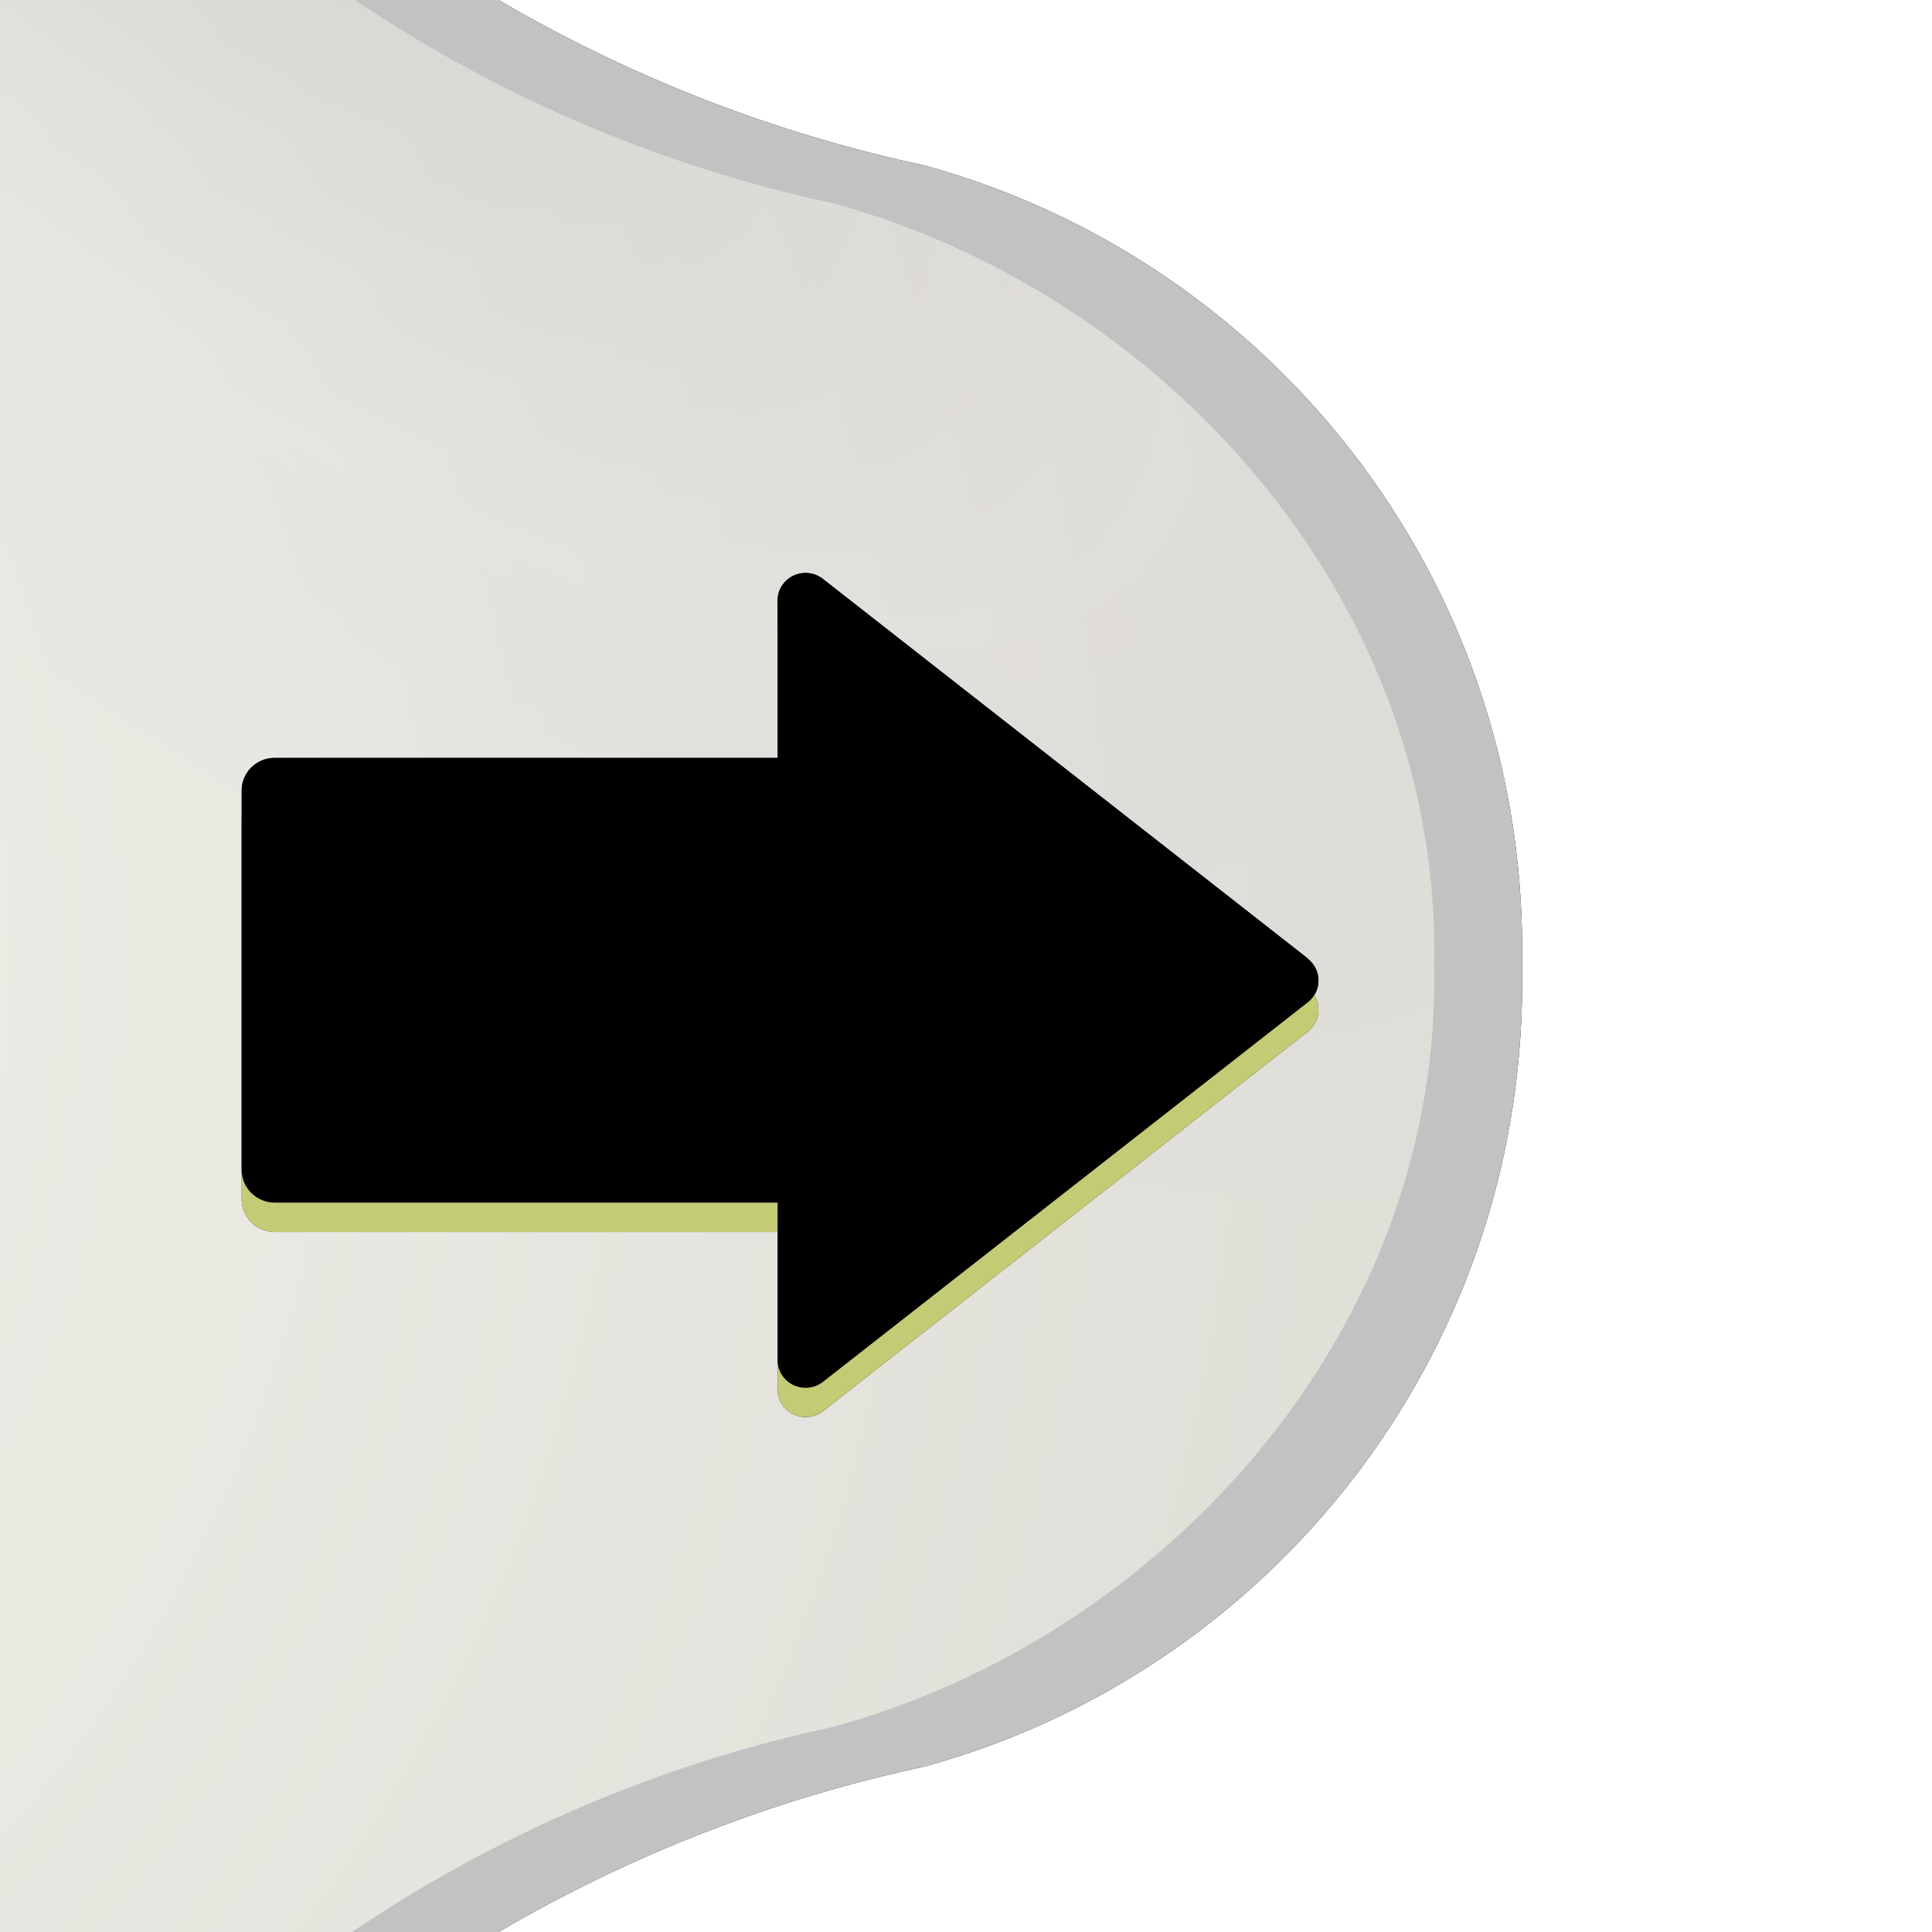 <?xml version="1.0" encoding="UTF-8"?>
<svg viewBox="0 0 66 66" version="1.1" xmlns="http://www.w3.org/2000/svg" xmlns:xlink="http://www.w3.org/1999/xlink">
    <!-- Generator: Sketch 51.1 (57501) - http://www.bohemiancoding.com/sketch -->
    <title>spinner-x-up-down</title>
    <desc>Created with Sketch.</desc>
    <defs>
        <path d="M169.995,85 C169.998,85.185 170,85.37 170,85.556 C170,98.349 161.351,109.123 149.58,112.348 C130.886,116.353 116.114,130.91 111.822,149.472 C108.634,161.297 97.833,170 85,170 C72.167,170 61.366,161.297 58.178,149.472 C53.886,130.91 39.114,116.353 20.42,112.348 C8.649,109.123 0,98.349 0,85.556 C0,85.37 0.002,85.185 0.005,85 C0.002,84.815 0,84.63 0,84.444 C0,71.651 8.649,60.877 20.42,57.652 C39.114,53.647 53.886,39.09 58.178,20.528 C61.366,8.703 72.167,0 85,0 C97.833,0 108.634,8.703 111.822,20.528 C116.114,39.09 130.886,53.647 149.58,57.652 C161.351,60.877 170,71.651 170,84.444 C170,84.63 169.998,84.815 169.995,85 Z" id="path-1"></path>
        <filter x="-6.2%" y="-6.2%" width="112.4%" height="112.4%" filterUnits="objectBoundingBox" id="filter-2">
            <feMorphology radius="1" operator="dilate" in="SourceAlpha" result="shadowSpreadOuter1"></feMorphology>
            <feOffset dx="0" dy="0" in="shadowSpreadOuter1" result="shadowOffsetOuter1"></feOffset>
            <feGaussianBlur stdDeviation="1.5" in="shadowOffsetOuter1" result="shadowBlurOuter1"></feGaussianBlur>
            <feColorMatrix values="0 0 0 0 0.698   0 0 0 0 0.686   0 0 0 0 0.682  0 0 0 0.507 0" type="matrix" in="shadowBlurOuter1" result="shadowMatrixOuter1"></feColorMatrix>
            <feMorphology radius="0.5" operator="dilate" in="SourceAlpha" result="shadowSpreadOuter2"></feMorphology>
            <feOffset dx="0" dy="0" in="shadowSpreadOuter2" result="shadowOffsetOuter2"></feOffset>
            <feGaussianBlur stdDeviation="1.5" in="shadowOffsetOuter2" result="shadowBlurOuter2"></feGaussianBlur>
            <feColorMatrix values="0 0 0 0 0.027   0 0 0 0 0.027   0 0 0 0 0.027  0 0 0 0.8 0" type="matrix" in="shadowBlurOuter2" result="shadowMatrixOuter2"></feColorMatrix>
            <feMerge>
                <feMergeNode in="shadowMatrixOuter1"></feMergeNode>
                <feMergeNode in="shadowMatrixOuter2"></feMergeNode>
            </feMerge>
        </filter>
        <radialGradient cx="50%" cy="50%" fx="50%" fy="50%" r="50%" gradientTransform="translate(0.5,0.5),scale(0.996,1),rotate(90),scale(1,0.959),translate(-0.5,-0.5)" id="radialGradient-3">
            <stop stop-color="#FFFFFA" offset="0%"></stop>
            <stop stop-color="#EDEDED" offset="36.861%"></stop>
            <stop stop-color="#E0E0DE" offset="50.736%"></stop>
            <stop stop-color="#DFDEDD" offset="54.769%"></stop>
            <stop stop-color="#BFBAB8" offset="100%"></stop>
        </radialGradient>
        <radialGradient cx="26.43%" cy="25.165%" fx="26.43%" fy="25.165%" r="20.47%" gradientTransform="translate(0.264,0.252),scale(0.996,1),rotate(-139.685),scale(1,2.278),translate(-0.264,-0.252)" id="radialGradient-4">
            <stop stop-color="#9B9999" offset="0%"></stop>
            <stop stop-color="#E0E0DE" offset="59.833%"></stop>
            <stop stop-color="#DFDEDD" offset="73.708%"></stop>
            <stop stop-color="#EBEBE4" offset="100%"></stop>
        </radialGradient>
        <radialGradient cx="74.66%" cy="24.923%" fx="74.66%" fy="24.923%" r="17.632%" gradientTransform="translate(0.747,0.249),scale(0.996,1),rotate(-48.409),scale(1,2.278),translate(-0.747,-0.249)" id="radialGradient-5">
            <stop stop-color="#9B9999" offset="0%"></stop>
            <stop stop-color="#E0E0DE" offset="59.833%"></stop>
            <stop stop-color="#DFDEDD" offset="73.708%"></stop>
            <stop stop-color="#EBEBE4" offset="100%"></stop>
        </radialGradient>
        <path d="M85.251,162.676 L85.24,162.676 C85.06,162.906 84.786,163.041 84.496,163.041 C84.206,163.041 83.932,162.906 83.753,162.676 L70.79,146.116 C70.657,145.948 70.584,145.738 70.585,145.522 C70.584,145.267 70.683,145.023 70.861,144.843 C71.039,144.663 71.28,144.562 71.532,144.563 L76.911,144.563 L76.911,127.384 C76.911,127.084 77.03,126.796 77.24,126.585 C77.45,126.373 77.735,126.255 78.031,126.257 L90.994,126.257 C91.289,126.257 91.571,126.376 91.779,126.587 C91.987,126.799 92.104,127.085 92.103,127.384 L92.103,144.563 L97.472,144.563 C97.836,144.561 98.168,144.771 98.327,145.102 C98.485,145.434 98.441,145.829 98.213,146.116 L85.251,162.676 Z" id="path-6"></path>
        <filter x="-5.4%" y="-4.1%" width="110.8%" height="108.2%" filterUnits="objectBoundingBox" id="filter-7">
            <feMorphology radius="1" operator="erode" in="SourceAlpha" result="shadowSpreadInner1"></feMorphology>
            <feGaussianBlur stdDeviation="0.5" in="shadowSpreadInner1" result="shadowBlurInner1"></feGaussianBlur>
            <feOffset dx="1" dy="-1" in="shadowBlurInner1" result="shadowOffsetInner1"></feOffset>
            <feComposite in="shadowOffsetInner1" in2="SourceAlpha" operator="arithmetic" k2="-1" k3="1" result="shadowInnerInner1"></feComposite>
            <feColorMatrix values="0 0 0 0 0.89   0 0 0 0 0.89   0 0 0 0 0.89  0 0 0 1 0" type="matrix" in="shadowInnerInner1"></feColorMatrix>
        </filter>
        <path d="M83.755,8.318 L83.766,8.318 C83.946,8.088 84.22,7.953 84.51,7.953 C84.8,7.953 85.074,8.088 85.253,8.318 L98.216,24.878 C98.349,25.047 98.422,25.256 98.421,25.472 C98.422,25.727 98.323,25.971 98.145,26.151 C97.967,26.331 97.726,26.432 97.474,26.431 L92.095,26.431 L92.095,43.61 C92.095,43.91 91.976,44.198 91.766,44.41 C91.556,44.621 91.271,44.739 90.975,44.737 L78.012,44.737 C77.717,44.737 77.435,44.618 77.227,44.407 C77.018,44.195 76.902,43.909 76.903,43.61 L76.903,26.431 L71.534,26.431 C71.17,26.433 70.837,26.223 70.679,25.892 C70.52,25.56 70.565,25.165 70.792,24.878 L83.755,8.318 Z" id="path-8"></path>
        <filter x="-5.4%" y="-4.1%" width="110.8%" height="108.2%" filterUnits="objectBoundingBox" id="filter-9">
            <feMorphology radius="1" operator="erode" in="SourceAlpha" result="shadowSpreadInner1"></feMorphology>
            <feGaussianBlur stdDeviation="0.5" in="shadowSpreadInner1" result="shadowBlurInner1"></feGaussianBlur>
            <feOffset dx="1" dy="-1" in="shadowBlurInner1" result="shadowOffsetInner1"></feOffset>
            <feComposite in="shadowOffsetInner1" in2="SourceAlpha" operator="arithmetic" k2="-1" k3="1" result="shadowInnerInner1"></feComposite>
            <feColorMatrix values="0 0 0 0 0.89   0 0 0 0 0.89   0 0 0 0 0.89  0 0 0 1 0" type="matrix" in="shadowInnerInner1"></feColorMatrix>
        </filter>
        <path d="M8.318,87.239 L8.318,87.228 C8.088,87.049 7.953,86.775 7.953,86.485 C7.953,86.195 8.088,85.921 8.318,85.741 L24.878,72.778 C25.047,72.645 25.256,72.572 25.472,72.573 C25.727,72.572 25.971,72.672 26.151,72.849 C26.331,73.027 26.432,73.269 26.431,73.52 L26.431,78.9 L43.61,78.9 C43.91,78.9 44.198,79.018 44.41,79.228 C44.621,79.438 44.739,79.723 44.737,80.019 L44.737,92.982 C44.737,93.277 44.618,93.56 44.407,93.768 C44.195,93.976 43.909,94.092 43.61,94.091 L26.431,94.091 L26.431,99.46 C26.433,99.824 26.223,100.157 25.892,100.315 C25.56,100.474 25.165,100.43 24.878,100.202 L8.318,87.239 Z" id="path-10"></path>
        <filter x="-4.1%" y="-5.4%" width="108.2%" height="110.8%" filterUnits="objectBoundingBox" id="filter-11">
            <feMorphology radius="1" operator="erode" in="SourceAlpha" result="shadowSpreadInner1"></feMorphology>
            <feGaussianBlur stdDeviation="0.5" in="shadowSpreadInner1" result="shadowBlurInner1"></feGaussianBlur>
            <feOffset dx="0" dy="-1" in="shadowBlurInner1" result="shadowOffsetInner1"></feOffset>
            <feComposite in="shadowOffsetInner1" in2="SourceAlpha" operator="arithmetic" k2="-1" k3="1" result="shadowInnerInner1"></feComposite>
            <feColorMatrix values="0 0 0 0 0.89   0 0 0 0 0.89   0 0 0 0 0.89  0 0 0 1 0" type="matrix" in="shadowInnerInner1"></feColorMatrix>
        </filter>
        <path d="M162.676,85.743 L146.116,72.781 C145.829,72.553 145.434,72.509 145.102,72.667 C144.771,72.826 144.561,73.159 144.563,73.523 L144.563,78.891 L127.384,78.891 C127.085,78.89 126.799,79.007 126.587,79.215 C126.376,79.423 126.257,79.706 126.257,80 L126.257,92.963 C126.255,93.259 126.373,93.544 126.585,93.754 C126.796,93.965 127.084,94.083 127.384,94.083 L144.563,94.083 L144.563,99.462 C144.562,99.714 144.663,99.955 144.843,100.133 C145.023,100.311 145.267,100.41 145.522,100.409 C145.738,100.41 145.948,100.338 146.116,100.204 L162.676,87.241 C162.906,87.062 163.041,86.788 163.041,86.498 C163.041,86.208 162.906,85.934 162.676,85.754 L162.676,85.743 Z" id="path-12"></path>
        <filter x="-4.1%" y="-5.4%" width="108.2%" height="110.8%" filterUnits="objectBoundingBox" id="filter-13">
            <feMorphology radius="1" operator="erode" in="SourceAlpha" result="shadowSpreadInner1"></feMorphology>
            <feGaussianBlur stdDeviation="0.5" in="shadowSpreadInner1" result="shadowBlurInner1"></feGaussianBlur>
            <feOffset dx="0" dy="-1" in="shadowBlurInner1" result="shadowOffsetInner1"></feOffset>
            <feComposite in="shadowOffsetInner1" in2="SourceAlpha" operator="arithmetic" k2="-1" k3="1" result="shadowInnerInner1"></feComposite>
            <feColorMatrix values="0 0 0 0 0.89   0 0 0 0 0.89   0 0 0 0 0.89  0 0 0 1 0" type="matrix" in="shadowInnerInner1"></feColorMatrix>
        </filter>
        <radialGradient cx="56.51%" cy="70.244%" fx="56.51%" fy="70.244%" r="112.235%" id="radialGradient-14">
            <stop stop-color="#FDFDFD" offset="0%"></stop>
            <stop stop-color="#F1EEED" offset="37%"></stop>
            <stop stop-color="#C4C0BF" offset="77%"></stop>
            <stop stop-color="#CBC1BF" offset="100%"></stop>
        </radialGradient>
        <path d="M85.497,55.673 C101.969,55.673 115.322,69.025 115.322,85.497 C115.322,101.969 101.969,115.322 85.497,115.322 C69.025,115.322 55.673,101.969 55.673,85.497 C55.668,77.586 58.809,69.997 64.403,64.403 C69.997,58.809 77.586,55.668 85.497,55.673 Z" id="path-15"></path>
        <filter x="-5.9%" y="-4.2%" width="111.7%" height="111.7%" filterUnits="objectBoundingBox" id="filter-16">
            <feMorphology radius="0.5" operator="dilate" in="SourceAlpha" result="shadowSpreadOuter1"></feMorphology>
            <feOffset dx="0" dy="1" in="shadowSpreadOuter1" result="shadowOffsetOuter1"></feOffset>
            <feGaussianBlur stdDeviation="0.5" in="shadowOffsetOuter1" result="shadowBlurOuter1"></feGaussianBlur>
            <feColorMatrix values="0 0 0 0 0.89   0 0 0 0 0.89   0 0 0 0 0.89  0 0 0 0.5 0" type="matrix" in="shadowBlurOuter1"></feColorMatrix>
        </filter>
        <path d="M176.676,99.743 L160.116,86.781 C159.829,86.553 159.434,86.509 159.102,86.667 C158.771,86.826 158.561,87.159 158.563,87.523 L158.563,92.891 L141.384,92.891 C141.085,92.89 140.799,93.007 140.587,93.215 C140.376,93.423 140.257,93.706 140.257,94 L140.257,106.963 C140.255,107.259 140.373,107.544 140.585,107.754 C140.796,107.965 141.084,108.083 141.384,108.083 L158.563,108.083 L158.563,113.462 C158.562,113.714 158.663,113.955 158.843,114.133 C159.023,114.311 159.267,114.41 159.522,114.409 C159.738,114.41 159.948,114.338 160.116,114.204 L176.676,101.241 C176.906,101.062 177.041,100.788 177.041,100.498 C177.041,100.208 176.906,99.934 176.676,99.754 L176.676,99.743 Z" id="path-17"></path>
        <filter x="-9.5%" y="-12.6%" width="119.0%" height="125.1%" filterUnits="objectBoundingBox" id="filter-18">
            <feMorphology radius="2" operator="erode" in="SourceAlpha" result="shadowSpreadInner1"></feMorphology>
            <feGaussianBlur stdDeviation="2" in="shadowSpreadInner1" result="shadowBlurInner1"></feGaussianBlur>
            <feOffset dx="0" dy="-1" in="shadowBlurInner1" result="shadowOffsetInner1"></feOffset>
            <feComposite in="shadowOffsetInner1" in2="SourceAlpha" operator="arithmetic" k2="-1" k3="1" result="shadowInnerInner1"></feComposite>
            <feColorMatrix values="0 0 0 0 0.944   0 0 0 0 0.953   0 0 0 0 0.687  0 0 0 1 0" type="matrix" in="shadowInnerInner1"></feColorMatrix>
        </filter>
    </defs>
    <g id="Page-1" stroke="none" stroke-width="1" fill="none" fill-rule="evenodd">
        <g id="Artboard-X-hover" transform="translate(-132, -66)">
            <g id="XY_control" transform="translate(14, 14)">
                <g id="XY">
                    <g id="base">
                        <g id="base_shape">
                            <use fill="black" fill-opacity="1" filter="url(#filter-2)" xlink:href="#path-1"></use>
                            <use fill="#C2C2C2" fill-rule="evenodd" xlink:href="#path-1"></use>
                        </g>
                        <path d="M166.991,84.968 C166.995,85.144 166.996,85.32 166.996,85.497 C166.996,97.67 157.671,107.92 146.468,110.989 C128.675,114.798 114.614,128.649 110.529,146.309 C107.495,157.56 97.215,166.387 85,166.387 C72.785,166.387 62.505,157.56 59.471,146.309 C55.386,128.649 41.325,114.798 23.532,110.989 C12.329,107.92 3.004,97.67 3.004,85.497 C3.004,85.32 3.005,85.144 3.009,84.968 C3.005,84.793 3.004,84.616 3.004,84.44 C3.004,72.267 12.329,62.017 23.532,58.948 C41.325,55.138 55.386,41.288 59.471,23.628 C62.505,12.376 72.785,3.004 85,3.004 C97.215,3.004 107.495,12.376 110.529,23.628 C114.614,41.288 128.675,55.138 146.468,58.948 C157.671,62.017 166.996,72.267 166.996,84.44 C166.996,84.616 166.995,84.793 166.991,84.968 Z" id="base_bevel-copy" fill="url(#radialGradient-3)"></path>
                        <path d="M166.991,84.968 C166.995,85.144 166.996,85.32 166.996,85.497 C166.996,97.67 157.671,107.92 146.468,110.989 C128.675,114.798 114.614,128.649 110.529,146.309 C107.495,157.56 97.215,166.387 85,166.387 C72.785,166.387 62.505,157.56 59.471,146.309 C55.386,128.649 41.325,114.798 23.532,110.989 C12.329,107.92 3.004,97.67 3.004,85.497 C3.004,85.32 3.005,85.144 3.009,84.968 C3.005,84.793 3.004,84.616 3.004,84.44 C3.004,72.267 12.329,62.017 23.532,58.948 C41.325,55.138 55.386,41.288 59.471,23.628 C62.505,12.376 72.785,3.004 85,3.004 C97.215,3.004 107.495,12.376 110.529,23.628 C114.614,41.288 128.675,55.138 146.468,58.948 C157.671,62.017 166.996,72.267 166.996,84.44 C166.996,84.616 166.995,84.793 166.991,84.968 Z" id="base_bevel-copy-2" fill="url(#radialGradient-4)" style="mix-blend-mode: color-burn;" opacity="0.682"></path>
                        <path d="M166.991,84.968 C166.995,85.144 166.996,85.32 166.996,85.497 C166.996,97.67 157.671,107.92 146.468,110.989 C128.675,114.798 114.614,128.649 110.529,146.309 C107.495,157.56 97.215,166.387 85,166.387 C72.785,166.387 62.505,157.56 59.471,146.309 C55.386,128.649 41.325,114.798 23.532,110.989 C12.329,107.92 3.004,97.67 3.004,85.497 C3.004,85.32 3.005,85.144 3.009,84.968 C3.005,84.793 3.004,84.616 3.004,84.44 C3.004,72.267 12.329,62.017 23.532,58.948 C41.325,55.138 55.386,41.288 59.471,23.628 C62.505,12.376 72.785,3.004 85,3.004 C97.215,3.004 107.495,12.376 110.529,23.628 C114.614,41.288 128.675,55.138 146.468,58.948 C157.671,62.017 166.996,72.267 166.996,84.44 C166.996,84.616 166.995,84.793 166.991,84.968 Z" id="base_bevel-copy-3" fill="url(#radialGradient-5)" style="mix-blend-mode: multiply;" opacity="0.19"></path>
                    </g>
                    <g id="arrow-bottom" fill-rule="nonzero">
                        <use fill="#000000" xlink:href="#path-6"></use>
                        <use fill="black" fill-opacity="1" filter="url(#filter-7)" xlink:href="#path-6"></use>
                    </g>
                    <g id="arrow-up" fill-rule="nonzero">
                        <use fill="#000000" xlink:href="#path-8"></use>
                        <use fill="black" fill-opacity="1" filter="url(#filter-9)" xlink:href="#path-8"></use>
                    </g>
                    <g id="arrow-left" fill-rule="nonzero">
                        <use fill="#000000" xlink:href="#path-10"></use>
                        <use fill="black" fill-opacity="1" filter="url(#filter-11)" xlink:href="#path-10"></use>
                    </g>
                    <g id="arrow-right" fill-rule="nonzero">
                        <use fill="#000000" xlink:href="#path-12"></use>
                        <use fill="black" fill-opacity="1" filter="url(#filter-13)" xlink:href="#path-12"></use>
                    </g>
                    <g id="middle_shape">
                        <use fill="black" fill-opacity="1" filter="url(#filter-16)" xlink:href="#path-15"></use>
                        <use fill="url(#radialGradient-14)" fill-rule="evenodd" xlink:href="#path-15"></use>
                    </g>
                </g>
            </g>
            <g id="arrow-right-dwn" fill-rule="nonzero">
                <use fill="#C4CB75" xlink:href="#path-17"></use>
                <use fill="black" fill-opacity="1" filter="url(#filter-18)" xlink:href="#path-17"></use>
            </g>
        </g>
    </g>
</svg>
